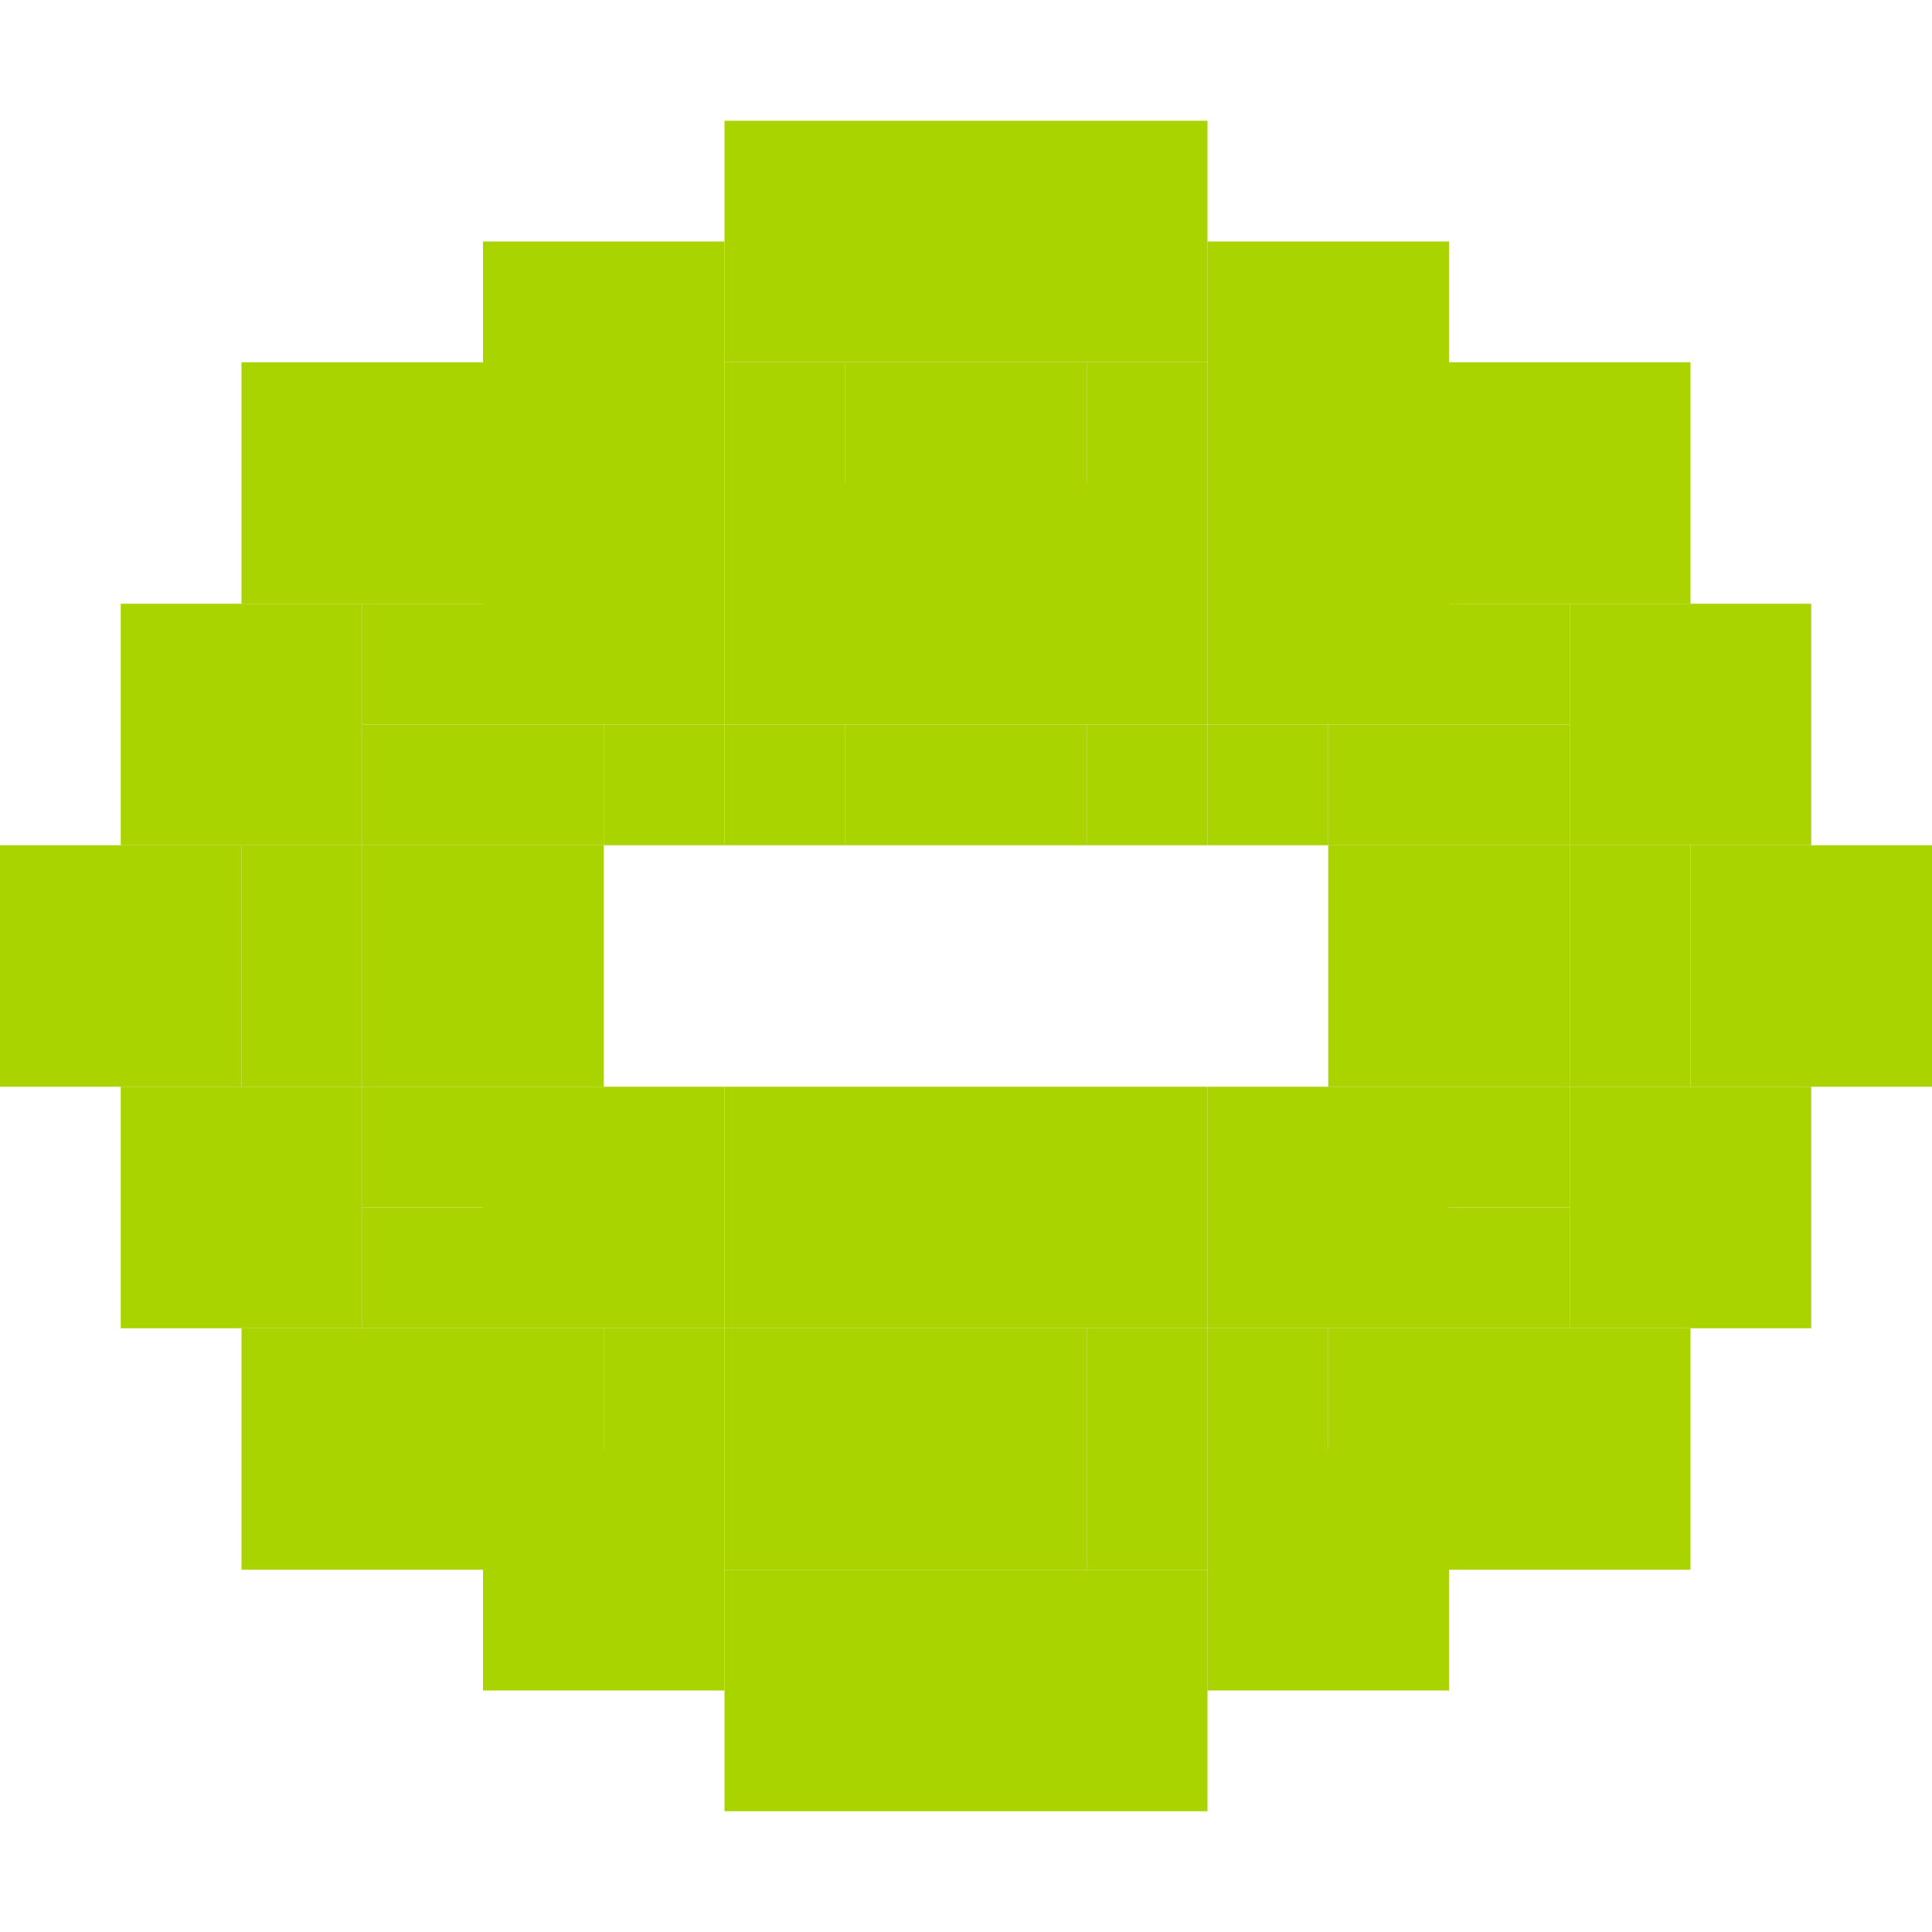 <?xml version="1.0" encoding="UTF-8" standalone="no"?>
<!-- Created with Inkscape (http://www.inkscape.org/) -->

<svg
   xmlns:dc="http://purl.org/dc/elements/1.1/"
   xmlns:cc="http://creativecommons.org/ns#"
   xmlns:rdf="http://www.w3.org/1999/02/22-rdf-syntax-ns#"
   xmlns:svg="http://www.w3.org/2000/svg"
   xmlns="http://www.w3.org/2000/svg"
   xmlns:sodipodi="http://sodipodi.sourceforge.net/DTD/sodipodi-0.dtd"
   xmlns:inkscape="http://www.inkscape.org/namespaces/inkscape"
   sodipodi:docname="dialog-error-symbolic.svg"
   inkscape:version="0.48.5 r10040"
   version="1.1"
   id="svg7384"
   width="16"
   height="16">
  <sodipodi:namedview
     inkscape:guide-bbox="true"
     guidetolerance="10"
     inkscape:snap-to-guides="true"
     inkscape:object-paths="false"
     borderopacity="1"
     inkscape:pageshadow="2"
     inkscape:window-maximized="1"
     inkscape:zoom="32.885435"
     pagecolor="#f9fff3"
     gridtolerance="10"
     inkscape:current-layer="layer11"
     inkscape:window-height="1031"
     inkscape:snap-others="false"
     bordercolor="#666666"
     inkscape:window-x="0"
     inkscape:window-y="25"
     inkscape:window-width="1914"
     inkscape:bbox-paths="false"
     inkscape:snap-global="true"
     inkscape:pageopacity="1"
     showgrid="true"
     id="namedview88"
     showborder="true"
     inkscape:cx="10.849112"
     inkscape:cy="8.6221893"
     objecttolerance="10"
     inkscape:snap-bbox-midpoints="false"
     inkscape:object-nodes="false"
     showguides="true"
     inkscape:snap-bbox="true"
     inkscape:snap-nodes="true"
     inkscape:snap-grids="true">
    <inkscape:grid
       type="xygrid"
       enabled="true"
       visible="true"
       snapvisiblegridlinesonly="true"
       spacingx="1px"
       spacingy="1px"
       id="grid4866"
       empspacing="2" />
  </sodipodi:namedview>
  <title
     id="title9167">Gnome Symbolic Icon Theme</title>
  <defs
     id="defs7386" />
  <g
     inkscape:label="status"
     id="layer9"
     style="display:inline"
     transform="translate(-223,-509)"
     inkscape:groupmode="layer" />
  <g
     inkscape:label="devices"
     id="layer10"
     transform="translate(-223,-509)"
     inkscape:groupmode="layer" />
  <g
     inkscape:label="apps"
     id="layer11"
     transform="translate(-223,-509)"
     inkscape:groupmode="layer">
    <rect
       style="fill:#aad400;fill-opacity:1;stroke:none"
       id="rect3082"
       width="2"
       height="2"
       x="229"
       y="510" />
    <rect
       style="fill:#aad400;fill-opacity:1;stroke:none"
       id="rect3082-0"
       width="2"
       height="2"
       x="231"
       y="510" />
    <rect
       style="fill:#aad400;fill-opacity:1;stroke:none"
       id="rect3082-0-5"
       width="2"
       height="2"
       x="233"
       y="511" />
    <rect
       style="fill:#aad400;fill-opacity:1;stroke:none"
       id="rect3082-0-0"
       width="2"
       height="2"
       x="235"
       y="512" />
    <rect
       style="fill:#aad400;fill-opacity:1;stroke:none"
       id="rect3082-0-7"
       width="2"
       height="2"
       x="237"
       y="516" />
    <rect
       style="fill:#aad400;fill-opacity:1;stroke:none"
       id="rect3082-0-6"
       width="2"
       height="2"
       x="236"
       y="514" />
    <rect
       style="fill:#aad400;fill-opacity:1;stroke:none"
       id="rect3082-0-9"
       width="2"
       height="2"
       x="236"
       y="518" />
    <rect
       style="fill:#aad400;fill-opacity:1;stroke:none"
       id="rect3082-0-60"
       width="2"
       height="2"
       x="235"
       y="520" />
    <rect
       style="fill:#aad400;fill-opacity:1;stroke:none"
       id="rect3082-0-60-3"
       width="2"
       height="2"
       x="233"
       y="521" />
    <rect
       style="fill:#aad400;fill-opacity:1;stroke:none"
       id="rect3082-0-60-3-6"
       width="2"
       height="2"
       x="231"
       y="522" />
    <rect
       style="fill:#aad400;fill-opacity:1;stroke:none"
       id="rect3082-0-60-3-6-4"
       width="2"
       height="2"
       x="229"
       y="522" />
    <rect
       style="fill:#aad400;fill-opacity:1;stroke:none"
       id="rect3082-0-5-3"
       width="2"
       height="2"
       x="-229"
       y="511"
       transform="scale(-1,1)" />
    <rect
       style="fill:#aad400;fill-opacity:1;stroke:none"
       id="rect3082-0-0-5"
       width="2"
       height="2"
       x="-227"
       y="512"
       transform="scale(-1,1)" />
    <rect
       style="fill:#aad400;fill-opacity:1;stroke:none"
       id="rect3082-0-7-9"
       width="2"
       height="2"
       x="-225"
       y="516"
       transform="scale(-1,1)" />
    <rect
       style="fill:#aad400;fill-opacity:1;stroke:none"
       id="rect3082-0-6-9"
       width="2"
       height="2"
       x="-226"
       y="514"
       transform="scale(-1,1)" />
    <rect
       style="fill:#aad400;fill-opacity:1;stroke:none"
       id="rect3082-0-9-1"
       width="2"
       height="2"
       x="-226"
       y="518"
       transform="scale(-1,1)" />
    <rect
       style="fill:#aad400;fill-opacity:1;stroke:none"
       id="rect3082-0-60-8"
       width="2"
       height="2"
       x="-227"
       y="520"
       transform="scale(-1,1)" />
    <rect
       style="fill:#aad400;fill-opacity:1;stroke:none"
       id="rect3082-0-60-3-7"
       width="2"
       height="2"
       x="-229"
       y="521"
       transform="scale(-1,1)" />
    <rect
       style="fill:#aad400;fill-opacity:1;stroke:none"
       id="rect3360-46"
       width="1"
       height="1"
       x="226"
       y="514" />
    <rect
       style="fill:#aad400;fill-opacity:1;stroke:none"
       id="rect3360-1"
       width="1"
       height="1"
       x="225"
       y="516" />
    <rect
       style="fill:#aad400;fill-opacity:1;stroke:none"
       id="rect3360-9"
       width="1"
       height="1"
       x="225"
       y="517" />
    <rect
       style="fill:#aad400;fill-opacity:1;stroke:none"
       id="rect3360-2"
       width="1"
       height="1"
       x="236"
       y="516" />
    <rect
       style="fill:#aad400;fill-opacity:1;stroke:none"
       id="rect3360-28"
       width="1"
       height="1"
       x="236"
       y="517" />
    <rect
       style="fill:#aad400;fill-opacity:1;stroke:none"
       id="rect3360-5"
       width="1"
       height="1"
       x="235"
       y="519" />
    <rect
       style="fill:#aad400;fill-opacity:1;stroke:none"
       id="rect3360-27"
       width="1"
       height="1"
       x="234"
       y="520" />
    <rect
       style="fill:#aad400;fill-opacity:1;stroke:none"
       id="rect3360-95"
       width="1"
       height="1"
       x="232"
       y="521" />
    <rect
       style="fill:#aad400;fill-opacity:1;stroke:none"
       id="rect3082-0-5-3-1"
       width="2"
       height="2"
       x="-229"
       y="513"
       transform="scale(-1,1)" />
    <rect
       style="fill:#aad400;fill-opacity:1;stroke:none"
       id="rect3082-0-5-3-0"
       width="2"
       height="2"
       x="-231"
       y="513"
       transform="scale(-1,1)" />
    <rect
       style="fill:#aad400;fill-opacity:1;stroke:none"
       id="rect3082-0-5-3-6"
       width="2"
       height="2"
       x="-233"
       y="513"
       transform="scale(-1,1)" />
    <rect
       style="fill:#aad400;fill-opacity:1;stroke:none"
       id="rect3082-0-5-3-3"
       width="2"
       height="2"
       x="-235"
       y="513"
       transform="scale(-1,1)" />
    <rect
       style="fill:#aad400;fill-opacity:1;stroke:none"
       id="rect3082-0-5-3-9"
       width="2"
       height="2"
       x="-235"
       y="518"
       transform="scale(-1,1)" />
    <rect
       style="fill:#aad400;fill-opacity:1;stroke:none"
       id="rect3082-0-5-3-2"
       width="2"
       height="2"
       x="-233"
       y="518"
       transform="scale(-1,1)" />
    <rect
       style="fill:#aad400;fill-opacity:1;stroke:none"
       id="rect3082-0-5-3-37"
       width="2"
       height="2"
       x="-231"
       y="518"
       transform="scale(-1,1)" />
    <rect
       style="fill:#aad400;fill-opacity:1;stroke:none"
       id="rect3082-0-5-3-60"
       width="2"
       height="2"
       x="-229"
       y="518"
       transform="scale(-1,1)" />
    <rect
       style="fill:#aad400;fill-opacity:1;stroke:none"
       id="rect3082-0-5-3-23"
       width="2"
       height="2"
       x="-231"
       y="520"
       transform="scale(-1,1)" />
    <rect
       style="fill:#aad400;fill-opacity:1;stroke:none"
       id="rect3360-9-3"
       width="1"
       height="1"
       x="226"
       y="519" />
    <rect
       style="fill:#aad400;fill-opacity:1;stroke:none"
       id="rect3360-9-6"
       width="1"
       height="1"
       x="226"
       y="518" />
    <rect
       style="fill:#aad400;fill-opacity:1;stroke:none"
       id="rect3360-9-38"
       width="1"
       height="1"
       x="226"
       y="517" />
    <rect
       style="fill:#aad400;fill-opacity:1;stroke:none"
       id="rect3360-9-4"
       width="1"
       height="1"
       x="227"
       y="517" />
    <rect
       style="fill:#aad400;fill-opacity:1;stroke:none"
       id="rect3360-9-1"
       width="1"
       height="1"
       x="227"
       y="516" />
    <rect
       style="fill:#aad400;fill-opacity:1;stroke:none"
       id="rect3360-9-68"
       width="1"
       height="1"
       x="226"
       y="516" />
    <rect
       style="fill:#aad400;fill-opacity:1;stroke:none"
       id="rect3360-9-7"
       width="1"
       height="1"
       x="226"
       y="515" />
    <rect
       style="fill:#aad400;fill-opacity:1;stroke:none"
       id="rect3360-9-12"
       width="1"
       height="1"
       x="227"
       y="515" />
    <rect
       style="fill:#aad400;fill-opacity:1;stroke:none"
       id="rect3360-9-61"
       width="1"
       height="1"
       x="228"
       y="515" />
    <rect
       style="fill:#aad400;fill-opacity:1;stroke:none"
       id="rect3360-9-0"
       width="1"
       height="1"
       x="229"
       y="515" />
    <rect
       style="fill:#aad400;fill-opacity:1;stroke:none"
       id="rect3360-9-8"
       width="1"
       height="1"
       x="230"
       y="515" />
    <rect
       style="fill:#aad400;fill-opacity:1;stroke:none"
       id="rect3360-9-82"
       width="1"
       height="1"
       x="231"
       y="515" />
    <rect
       style="fill:#aad400;fill-opacity:1;stroke:none"
       id="rect3360-9-04"
       width="1"
       height="1"
       x="232"
       y="515" />
    <rect
       style="fill:#aad400;fill-opacity:1;stroke:none"
       id="rect3360-9-33"
       width="1"
       height="1"
       x="233"
       y="515" />
    <rect
       style="fill:#aad400;fill-opacity:1;stroke:none"
       id="rect3360-9-36"
       width="1"
       height="1"
       x="234"
       y="515" />
    <rect
       style="fill:#aad400;fill-opacity:1;stroke:none"
       id="rect3360-9-47"
       width="1"
       height="1"
       x="235"
       y="515" />
    <rect
       style="fill:#aad400;fill-opacity:1;stroke:none"
       id="rect3360-9-5"
       width="1"
       height="1"
       x="235"
       y="514" />
    <rect
       style="fill:#aad400;fill-opacity:1;stroke:none"
       id="rect3360-9-85"
       width="1"
       height="1"
       x="235"
       y="516" />
    <rect
       style="fill:#aad400;fill-opacity:1;stroke:none"
       id="rect3360-9-63"
       width="1"
       height="1"
       x="235"
       y="517" />
    <rect
       style="fill:#aad400;fill-opacity:1;stroke:none"
       id="rect3360-9-41"
       width="1"
       height="1"
       x="235"
       y="518" />
    <rect
       style="fill:#aad400;fill-opacity:1;stroke:none"
       id="rect3360-9-52"
       width="1"
       height="1"
       x="234"
       y="517" />
    <rect
       style="fill:#aad400;fill-opacity:1;stroke:none"
       id="rect3360-9-9"
       width="1"
       height="1"
       x="234"
       y="516" />
    <rect
       style="fill:#aad400;fill-opacity:1;stroke:none"
       id="rect3360-9-31"
       width="1"
       height="1"
       x="232"
       y="520" />
    <rect
       style="fill:#aad400;fill-opacity:1;stroke:none"
       id="rect3360-9-16"
       width="1"
       height="1"
       x="233"
       y="520" />
    <rect
       style="fill:#aad400;fill-opacity:1;stroke:none"
       id="rect3360-9-2"
       width="1"
       height="1"
       x="231"
       y="520" />
    <rect
       style="fill:#aad400;fill-opacity:1;stroke:none"
       id="rect3360-9-14"
       width="1"
       height="1"
       x="231"
       y="521" />
    <rect
       style="fill:#aad400;fill-opacity:1;stroke:none"
       id="rect3360-9-610"
       width="1"
       height="1"
       x="228"
       y="520" />
    <rect
       style="fill:#aad400;fill-opacity:1;stroke:none"
       id="rect3360-9-17"
       width="1"
       height="1"
       x="227"
       y="520" />
    <rect
       style="fill:#aad400;fill-opacity:1;stroke:none"
       id="rect3360-9-40"
       width="1"
       height="1"
       x="229"
       y="512" />
    <rect
       style="fill:#aad400;fill-opacity:1;stroke:none"
       id="rect3360-9-330"
       width="1"
       height="1"
       x="230"
       y="512" />
    <rect
       style="fill:#aad400;fill-opacity:1;stroke:none"
       id="rect3360-9-91"
       width="1"
       height="1"
       x="231"
       y="512" />
    <rect
       style="fill:#aad400;fill-opacity:1;stroke:none"
       id="rect3360-9-27"
       width="1"
       height="1"
       x="232"
       y="512" />
  </g>
  <g
     inkscape:label="places"
     id="layer13"
     transform="translate(-223,-509)"
     inkscape:groupmode="layer" />
  <g
     inkscape:label="mimetypes"
     id="layer14"
     transform="translate(-223,-509)"
     inkscape:groupmode="layer" />
  <g
     inkscape:label="emblems"
     id="layer15"
     style="display:inline"
     transform="translate(-223,-509)"
     inkscape:groupmode="layer" />
  <g
     inkscape:label="emotes"
     id="g71291"
     transform="translate(-223,-509)"
     style="display:inline"
     inkscape:groupmode="layer" />
  <g
     inkscape:label="categories"
     id="g4953"
     style="display:inline"
     transform="translate(-223,-509)"
     inkscape:groupmode="layer" />
  <g
     inkscape:label="actions"
     id="layer12"
     transform="translate(-223,-509)"
     style="display:inline"
     inkscape:groupmode="layer" />
</svg>
